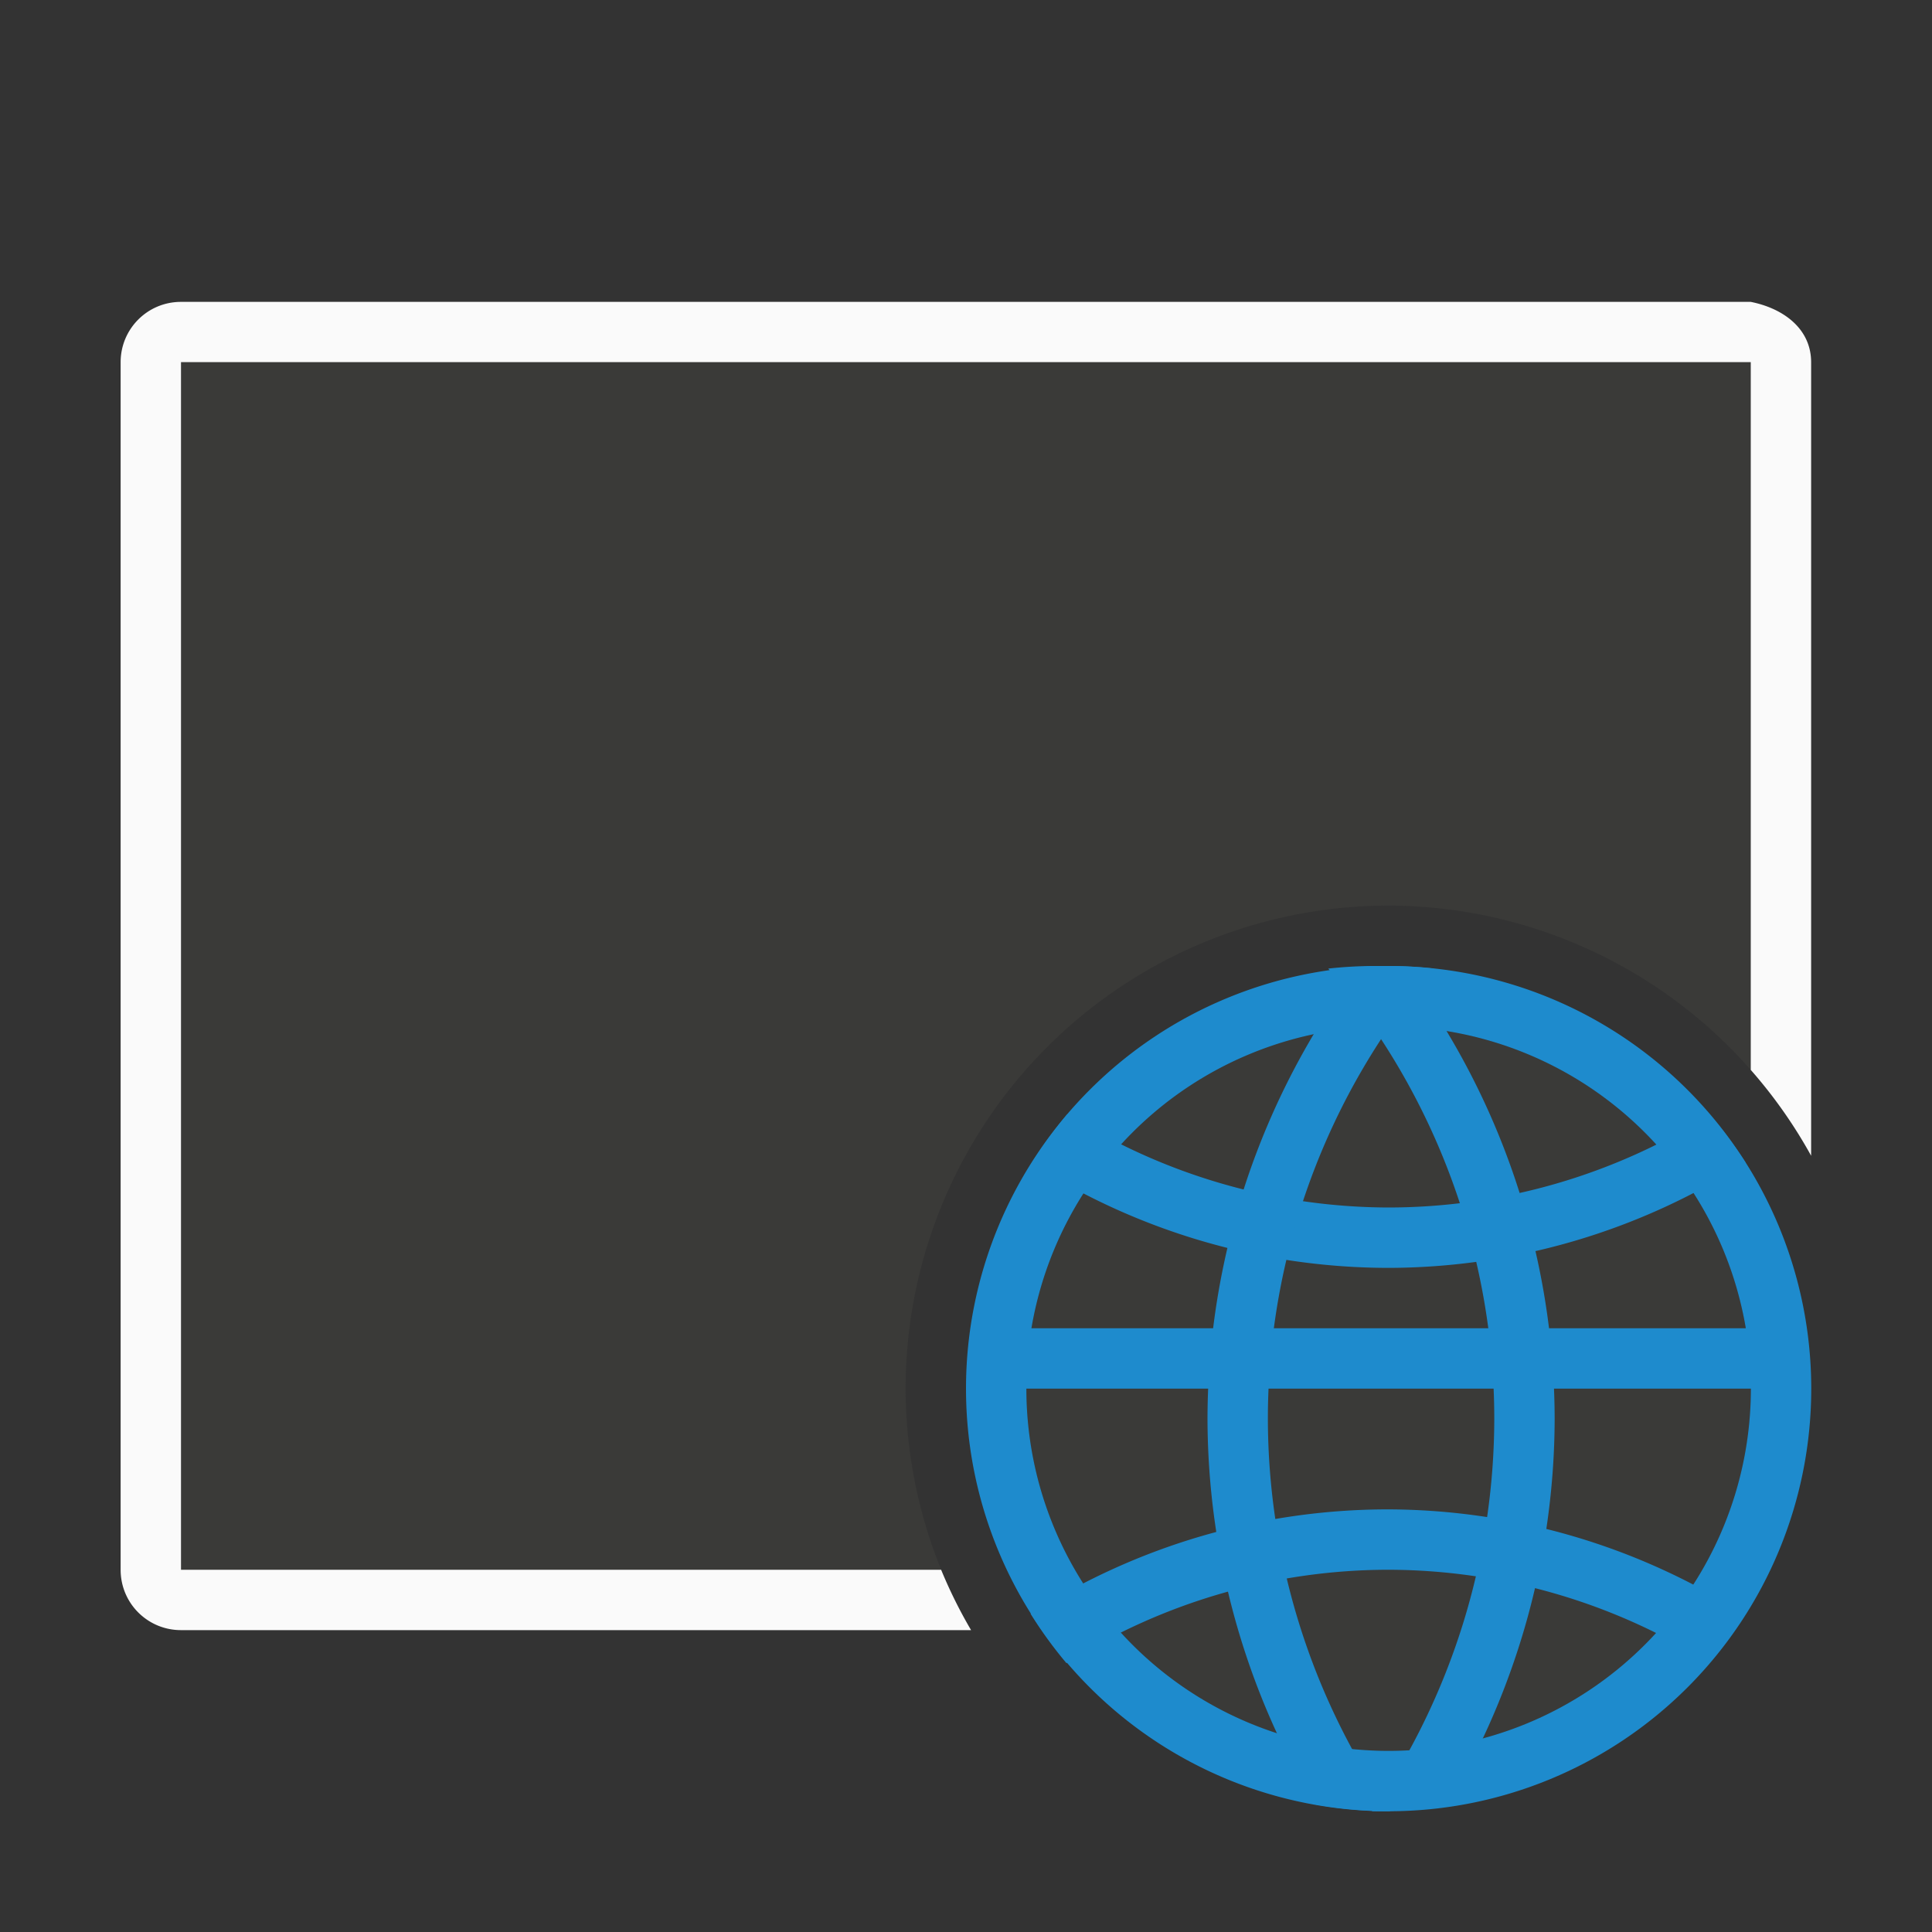 <svg viewBox="0 0 32 32" xmlns="http://www.w3.org/2000/svg"><rect x="0" y="0" width="32" height="32" fill="#333333" stroke="none"/><path d="m2.998 5.998v.002 19.996.002h12.59a8 8 0 0 1 -.588-2.998 8 8 0 0 1 8-8 8 8 0 0 1 5.998 2.721v-11.721-.002z" fill="#3a3a38"/><path d="m2.998 5c-.554 0-1 .446-1 1v20c0 .554.446 1 1 1h13.086a8 8 0 0 1 -.496-1h-12.59v-.002-.002-19.996-.002h26v.002 11.721a8 8 0 0 1 1 1.422v-13.143c0-.554-.457-.892-1-1z" fill="#fafafa"/><path d="m29 23a6 6 0 0 1 -6 6 6 6 0 0 1 -6-6 6 6 0 0 1 6-6 6 6 0 0 1 6 6z" fill="#3a3a38"/><g fill="#1e8bcd"><path d="m23 16a7 7 0 0 0 -7 7 7 7 0 0 0 7 7 7 7 0 0 0 7-7 7 7 0 0 0 -7-7zm0 1a6 6 0 0 1 6 6 6 6 0 0 1 -6 6 6 6 0 0 1 -6-6 6 6 0 0 1 6-6z" stroke-width="1.273"/><path d="m17.68 18.453a7 7 0 0 0 -.594.818 11 11 0 0 0 5.914 1.729 11 11 0 0 0 5.914-1.74 7 7 0 0 0 -.596-.797 10 10 0 0 1 -5.318 1.537 10 10 0 0 1 -5.32-1.547z"/><g stroke-width="1.273"><path d="m16.97 22h12.53v1h-12.53z"/><path d="m17.664 27.547a7 7 0 0 1 -.594-.818 11 11 0 0 1 5.914-1.729 11 11 0 0 1 5.914 1.74 7 7 0 0 1 -.596.797 10 10 0 0 0 -5.318-1.537 10 10 0 0 0 -5.32 1.547z"/><path d="m23 16a7 7 0 0 0 -.496.018 12.5 12.5 0 0 0 -2.504 7.482 12.5 12.5 0 0 0 1.771 6.385 7 7 0 0 0 1.229.115 7 7 0 0 0 .027 0 11.5 11.5 0 0 1 -2.027-6.5 11.5 11.5 0 0 1 2.75-7.457 7 7 0 0 0 -.75-.043z"/><path d="m22.75 16a7 7 0 0 1 .496.018 12.5 12.5 0 0 1 2.504 7.482 12.5 12.5 0 0 1 -1.771 6.385 7 7 0 0 1 -1.229.115 7 7 0 0 1 -.027 0 11.5 11.5 0 0 0 2.027-6.5 11.5 11.5 0 0 0 -2.75-7.457 7 7 0 0 1 .75-.043z"/></g></g></svg>
